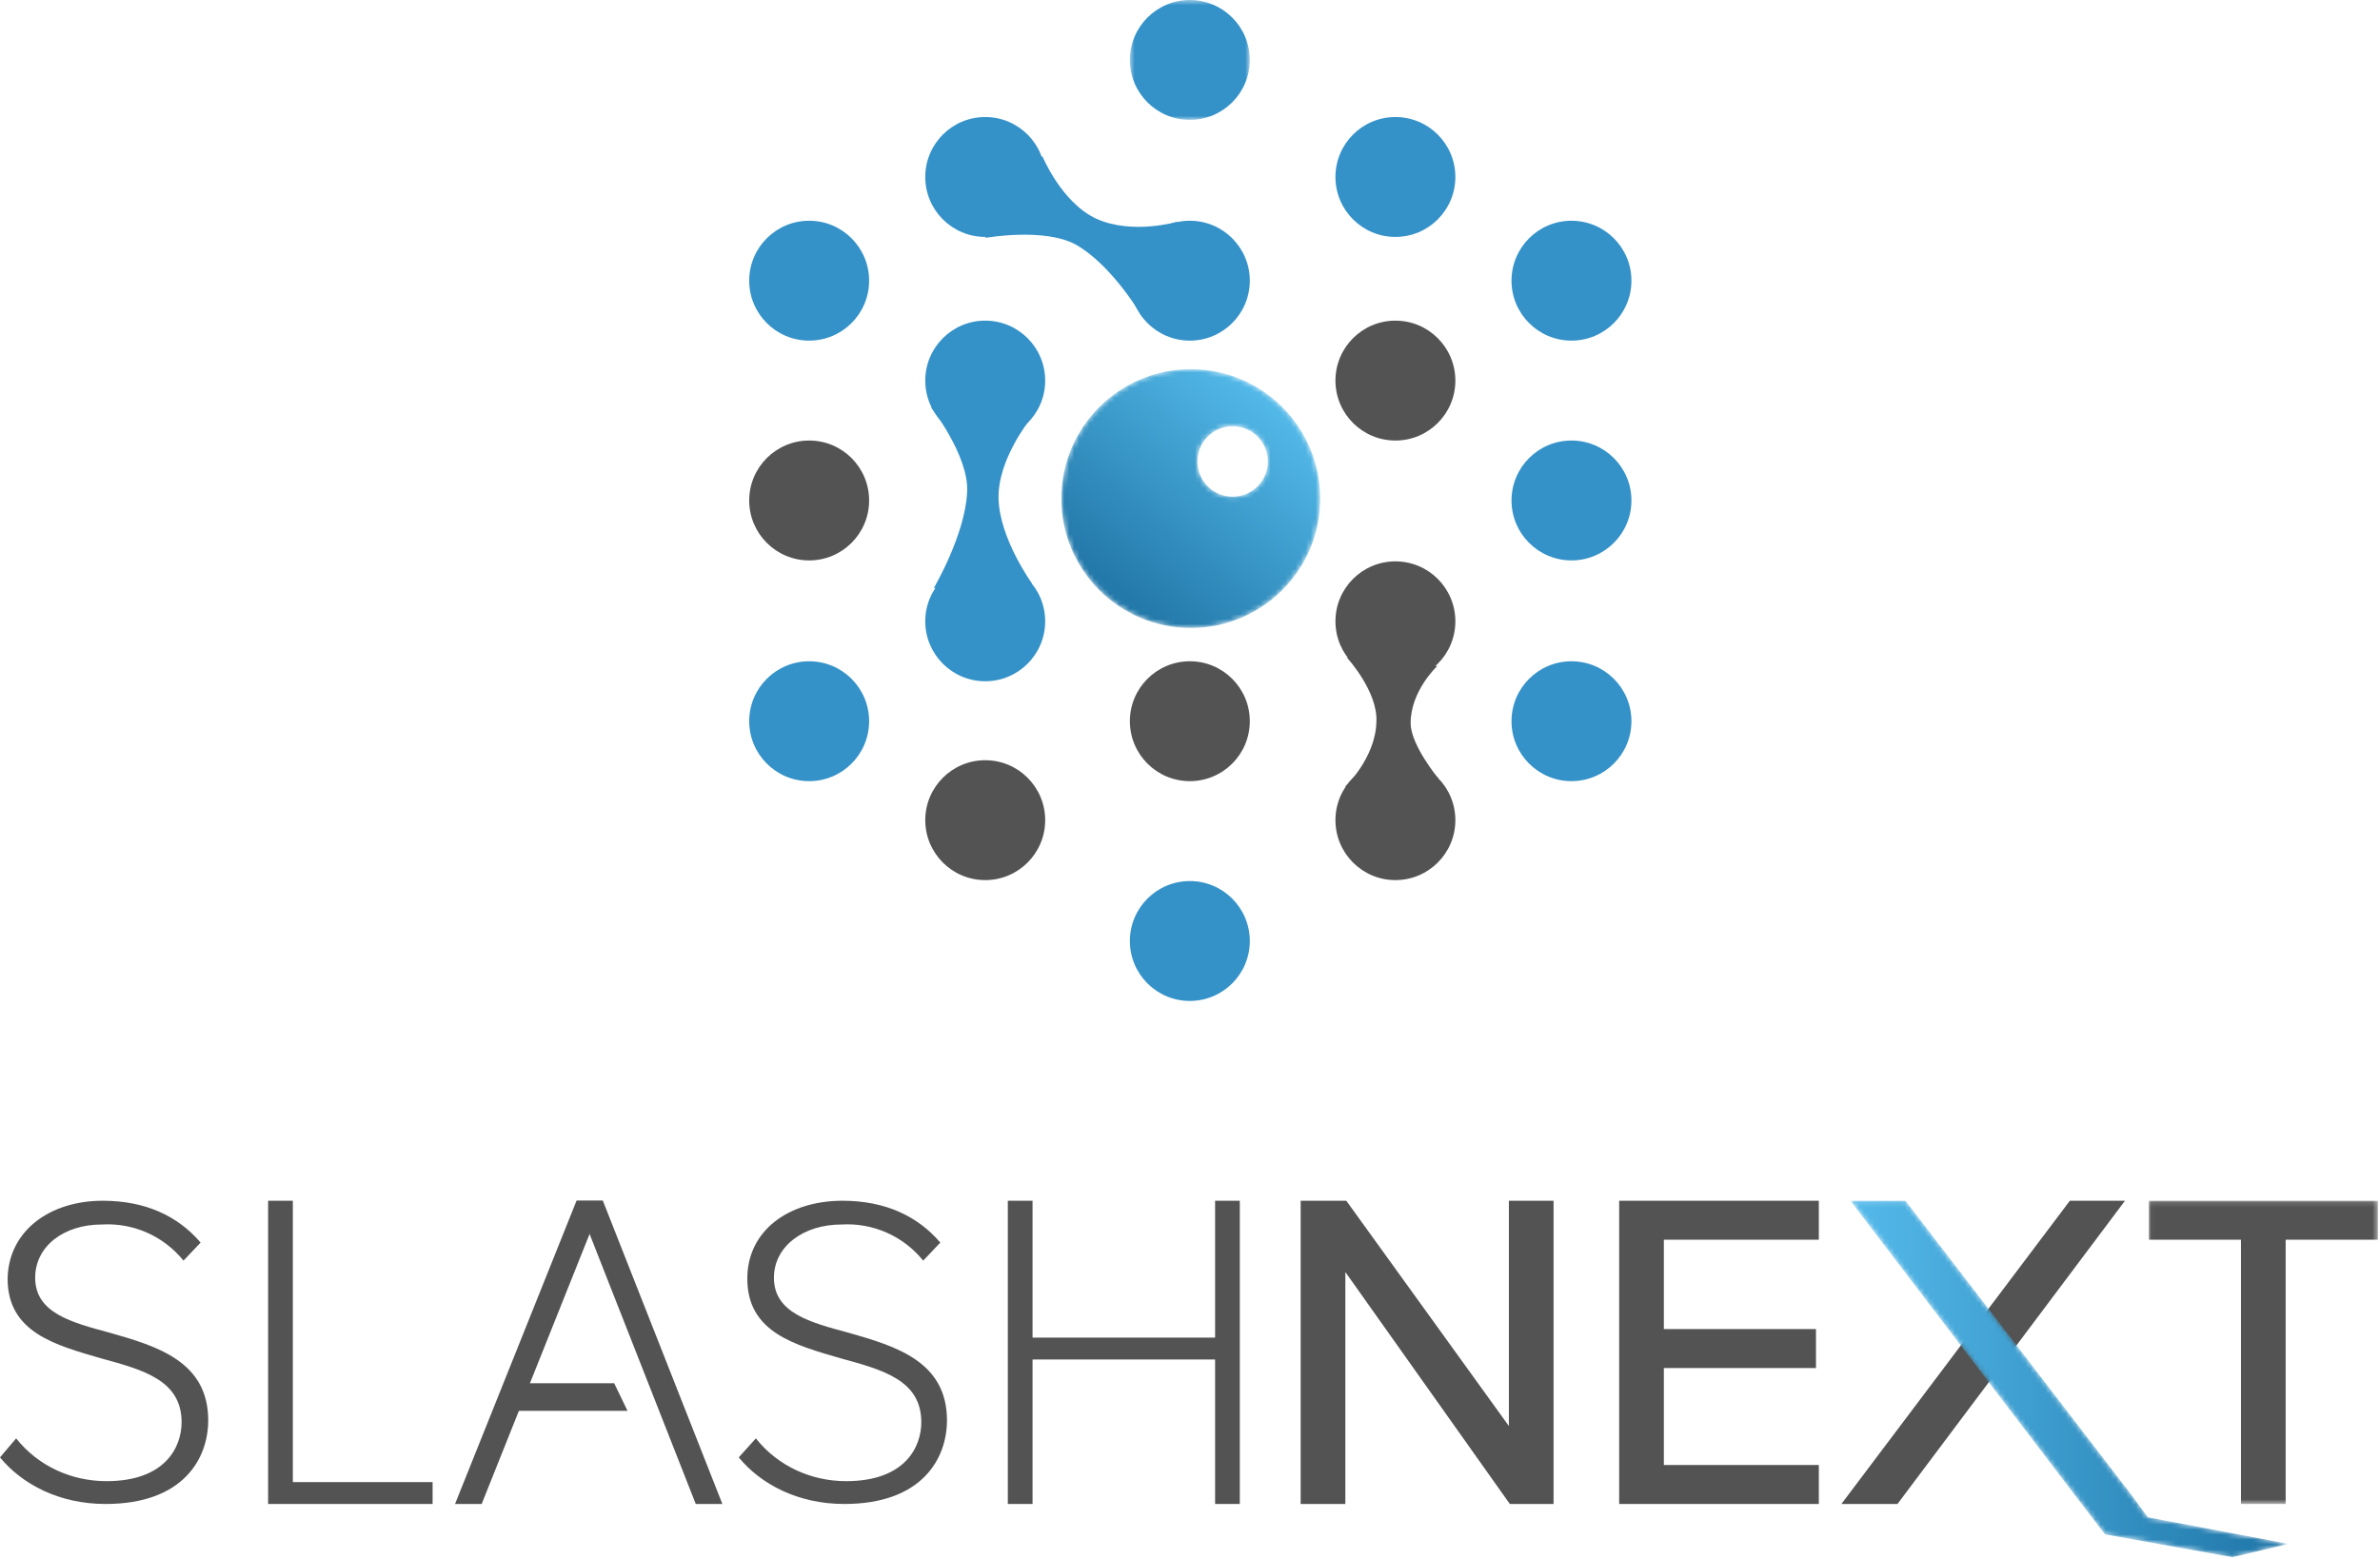<?xml version="1.0" encoding="UTF-8"?>
<svg width="473px" height="310px" viewBox="0 0 473 310" version="1.1" xmlns="http://www.w3.org/2000/svg" xmlns:xlink="http://www.w3.org/1999/xlink">
    <!-- Generator: Sketch 56.2 (81672) - https://sketch.com -->
    <title>color_logo</title>
    <desc>Created with Sketch.</desc>
    <defs>
        <polygon id="path-1" points="0.552 0.448 24.384 0.448 24.384 24.28 0.552 24.28"></polygon>
        <path d="M0.934,26.557 C0.934,40.763 12.451,52.28 26.658,52.28 L26.658,52.28 C40.863,52.28 52.38,40.763 52.38,26.557 L52.38,26.557 C52.38,12.351 40.863,0.835 26.658,0.835 L26.658,0.835 C12.451,0.835 0.934,12.351 0.934,26.557 M27.982,19.181 C27.982,15.316 31.115,12.183 34.98,12.183 L34.98,12.183 C38.844,12.183 41.977,15.316 41.977,19.181 L41.977,19.181 C41.977,23.046 38.844,26.179 34.98,26.179 L34.98,26.179 C31.115,26.179 27.982,23.046 27.982,19.181" id="path-3"></path>
        <linearGradient x1="21.078%" y1="84.344%" x2="80.464%" y2="13.824%" id="linearGradient-5">
            <stop stop-color="#2379AA" offset="0%"></stop>
            <stop stop-color="#52B8E8" offset="100%"></stop>
        </linearGradient>
        <polygon id="path-6" points="0.041 0.141 45.58 0.141 45.58 60.418 0.041 60.418"></polygon>
        <polygon id="path-8" points="0.743 0.141 45.115 58.34 51.35 66.466 76.67 71 87.819 68.354 59.853 63.064 56.829 58.907 11.702 0.141"></polygon>
        <linearGradient x1="-0.001%" y1="50%" x2="99.999%" y2="50%" id="linearGradient-10">
            <stop stop-color="#54BAEB" offset="0%"></stop>
            <stop stop-color="#1F75A7" offset="100%"></stop>
        </linearGradient>
    </defs>
    <g id="Page-1" stroke="none" stroke-width="1" fill="none" fill-rule="evenodd">
        <g id="Artboard" transform="translate(-27, -88)">
            <g id="color_logo" transform="translate(27, 87)">
                <g id="Group-44" transform="translate(148, 0.552)">
                    <path d="M47.803,151.57 C54.384,151.57 59.719,156.905 59.719,163.486 C59.719,170.067 54.384,175.401 47.803,175.401 C41.222,175.401 35.887,170.067 35.887,163.486 C35.887,156.905 41.222,151.57 47.803,151.57" id="Fill-1" fill="#535353"></path>
                    <path d="M12.813,88.019 C19.394,88.019 24.729,93.354 24.729,99.935 C24.729,106.516 19.394,111.851 12.813,111.851 C6.232,111.851 0.897,106.516 0.897,99.935 C0.897,93.354 6.232,88.019 12.813,88.019" id="Fill-3" fill="#535353"></path>
                    <path d="M129.322,64.188 C135.902,64.188 141.237,69.523 141.237,76.104 C141.237,82.685 135.902,88.02 129.322,88.02 C122.741,88.02 117.406,82.685 117.406,76.104 C117.406,69.523 122.741,64.188 129.322,64.188" id="Fill-5" fill="#535353"></path>
                    <path d="M129.322,112.04 C135.902,112.04 141.237,117.375 141.237,123.956 C141.237,130.537 135.902,135.872 129.322,135.872 C122.741,135.872 117.406,130.537 117.406,123.956 C117.406,117.375 122.741,112.04 129.322,112.04" id="Fill-7" fill="#535353"></path>
                    <path d="M129.322,151.57 C135.902,151.57 141.237,156.905 141.237,163.486 C141.237,170.067 135.902,175.401 129.322,175.401 C122.741,175.401 117.406,170.067 117.406,163.486 C117.406,156.905 122.741,151.57 129.322,151.57" id="Fill-9" fill="#535353"></path>
                    <path d="M88.468,131.9 C95.049,131.9 100.384,137.234 100.384,143.815 C100.384,150.396 95.049,155.731 88.468,155.731 C81.887,155.731 76.552,150.396 76.552,143.815 C76.552,137.234 81.887,131.9 88.468,131.9" id="Fill-11" fill="#535353"></path>
                    <path d="M119.676,131.143 C119.676,131.143 125.917,137.952 125.539,144.004 C125.35,151.192 119.298,156.866 119.298,156.866 L137.833,155.164 C137.833,155.164 132.349,148.543 132.349,144.194 C132.349,137.763 137.645,132.845 137.645,132.845 L119.676,131.143 Z" id="Fill-13" fill="#535353"></path>
                    <g id="Group-17" transform="translate(76, 0)">
                        <mask id="mask-2" fill="white">
                            <use xlink:href="#path-1"></use>
                        </mask>
                        <g id="Clip-16"></g>
                        <path d="M12.468,0.448 C19.049,0.448 24.384,5.783 24.384,12.364 C24.384,18.945 19.049,24.28 12.468,24.28 C5.887,24.28 0.552,18.945 0.552,12.364 C0.552,5.783 5.887,0.448 12.468,0.448" id="Fill-15" fill="#3492C9" mask="url(#mask-2)"></path>
                    </g>
                    <path d="M47.803,23.712 C54.384,23.712 59.719,29.047 59.719,35.628 C59.719,42.209 54.384,47.544 47.803,47.544 C41.222,47.544 35.887,42.209 35.887,35.628 C35.887,29.047 41.222,23.712 47.803,23.712" id="Fill-18" fill="#3492C9"></path>
                    <path d="M47.803,64.188 C54.384,64.188 59.719,69.523 59.719,76.104 C59.719,82.685 54.384,88.02 47.803,88.02 C41.222,88.02 35.887,82.685 35.887,76.104 C35.887,69.523 41.222,64.188 47.803,64.188" id="Fill-20" fill="#3492C9"></path>
                    <path d="M47.803,112.04 C54.384,112.04 59.719,117.375 59.719,123.956 C59.719,130.537 54.384,135.872 47.803,135.872 C41.222,135.872 35.887,130.537 35.887,123.956 C35.887,117.375 41.222,112.04 47.803,112.04" id="Fill-22" fill="#3492C9"></path>
                    <path d="M129.322,23.712 C135.902,23.712 141.237,29.047 141.237,35.628 C141.237,42.209 135.902,47.544 129.322,47.544 C122.741,47.544 117.406,42.209 117.406,35.628 C117.406,29.047 122.741,23.712 129.322,23.712" id="Fill-24" fill="#3492C9"></path>
                    <path d="M164.313,44.328 C170.894,44.328 176.229,49.663 176.229,56.244 C176.229,62.825 170.894,68.16 164.313,68.16 C157.732,68.16 152.397,62.825 152.397,56.244 C152.397,49.663 157.732,44.328 164.313,44.328" id="Fill-26" fill="#3492C9"></path>
                    <path d="M12.813,44.328 C19.394,44.328 24.729,49.663 24.729,56.244 C24.729,62.825 19.394,68.16 12.813,68.16 C6.232,68.16 0.897,62.825 0.897,56.244 C0.897,49.663 6.232,44.328 12.813,44.328" id="Fill-28" fill="#3492C9"></path>
                    <path d="M164.313,88.019 C170.894,88.019 176.229,93.354 176.229,99.935 C176.229,106.516 170.894,111.851 164.313,111.851 C157.732,111.851 152.397,106.516 152.397,99.935 C152.397,93.354 157.732,88.019 164.313,88.019" id="Fill-30" fill="#3492C9"></path>
                    <path d="M164.313,131.9 C170.894,131.9 176.229,137.234 176.229,143.815 C176.229,150.396 170.894,155.731 164.313,155.731 C157.732,155.731 152.397,150.396 152.397,143.815 C152.397,137.234 157.732,131.9 164.313,131.9" id="Fill-32" fill="#3492C9"></path>
                    <path d="M12.813,131.9 C19.394,131.9 24.729,137.234 24.729,143.815 C24.729,150.396 19.394,155.731 12.813,155.731 C6.232,155.731 0.897,150.396 0.897,143.815 C0.897,137.234 6.232,131.9 12.813,131.9" id="Fill-34" fill="#3492C9"></path>
                    <path d="M88.468,44.328 C95.049,44.328 100.384,49.663 100.384,56.244 C100.384,62.825 95.049,68.16 88.468,68.16 C81.887,68.16 76.552,62.825 76.552,56.244 C76.552,49.663 81.887,44.328 88.468,44.328" id="Fill-36" fill="#3492C9"></path>
                    <path d="M88.468,175.59 C95.049,175.59 100.384,180.925 100.384,187.506 C100.384,194.088 95.049,199.423 88.468,199.423 C81.887,199.423 76.552,194.088 76.552,187.506 C76.552,180.925 81.887,175.59 88.468,175.59" id="Fill-38" fill="#3492C9"></path>
                    <path d="M47.803,47.733 C47.803,47.733 59.53,45.653 65.771,49.057 C73.147,53.218 79.011,63.432 79.011,63.432 L86.009,44.518 C86.009,44.518 77.119,47.166 69.932,43.95 C62.934,40.735 59.151,31.467 59.151,31.467 L47.803,47.733 Z" id="Fill-40" fill="#3492C9"></path>
                    <path d="M37.022,81.4 C37.022,81.4 44.588,91.046 44.209,98.233 C43.831,106.745 37.589,117.336 37.589,117.336 L57.071,116.391 C57.071,116.391 50.64,107.501 50.451,99.557 C50.262,91.802 56.692,83.858 56.692,83.858 L37.022,81.4 Z" id="Fill-42" fill="#3492C9"></path>
                </g>
                <g id="Group-47" transform="translate(210, 73.552)">
                    <mask id="mask-4" fill="white">
                        <use xlink:href="#path-3"></use>
                    </mask>
                    <g id="Clip-46"></g>
                    <path d="M0.934,26.557 C0.934,40.763 12.451,52.28 26.658,52.28 L26.658,52.28 C40.863,52.28 52.38,40.763 52.38,26.557 L52.38,26.557 C52.38,12.351 40.863,0.835 26.658,0.835 L26.658,0.835 C12.451,0.835 0.934,12.351 0.934,26.557 M27.982,19.181 C27.982,15.316 31.115,12.183 34.98,12.183 L34.98,12.183 C38.844,12.183 41.977,15.316 41.977,19.181 L41.977,19.181 C41.977,23.046 38.844,26.179 34.98,26.179 L34.98,26.179 C31.115,26.179 27.982,23.046 27.982,19.181" id="Fill-45" fill="url(#linearGradient-5)" mask="url(#mask-4)"></path>
                </g>
                <g id="Group-71" transform="translate(0, 239.552)">
                    <polygon id="Fill-48" fill="#535353" points="267.373 14.313 267.373 60.418 258.492 60.418 258.492 0.141 267.562 0.141 299.874 44.923 299.874 0.141 308.755 0.141 308.755 60.418 300.062 60.418"></polygon>
                    <polygon id="Fill-50" fill="#535353" points="321.793 0.141 361.474 0.141 361.474 7.888 330.674 7.888 330.674 25.65 360.906 25.65 360.906 33.398 330.674 33.398 330.674 52.671 361.474 52.671 361.474 60.418 321.793 60.418"></polygon>
                    <g id="Group-54" transform="translate(427, 0)">
                        <mask id="mask-7" fill="white">
                            <use xlink:href="#path-6"></use>
                        </mask>
                        <g id="Clip-53"></g>
                        <polygon id="Fill-52" fill="#535353" mask="url(#mask-7)" points="18.37 7.888 0.041 7.888 0.041 0.141 45.58 0.141 45.58 7.888 27.251 7.888 27.251 60.418 18.37 60.418"></polygon>
                    </g>
                    <path d="M3.212,47.38 C7.558,52.859 14.171,55.883 21.163,55.883 C32.879,55.883 36.09,49.081 36.09,44.169 C36.09,35.855 28.532,33.776 20.218,31.509 C11.149,28.863 1.512,26.405 1.512,15.636 C1.7,5.998 10.015,0.141 20.407,0.141 C28.91,0.141 35.335,3.164 39.87,8.456 L36.468,12.046 C32.501,7.133 26.454,4.487 20.218,4.864 C12.66,4.864 6.991,9.211 6.991,15.447 C6.991,22.439 14.171,24.328 21.919,26.405 C31.178,29.052 41.381,32.075 41.381,43.791 C41.381,51.349 36.468,60.419 20.974,60.419 C11.715,60.419 4.346,56.45 0,51.16 L3.212,47.38 Z" id="Fill-55" fill="#535353"></path>
                    <polygon id="Fill-57" fill="#535353" points="53.286 0.141 58.199 0.141 58.199 56.073 85.975 56.073 85.975 60.418 53.286 60.418"></polygon>
                    <path d="M150.22,47.38 C154.566,52.859 161.179,55.883 168.171,55.883 C179.886,55.883 183.098,49.081 183.098,44.169 C183.098,35.855 175.54,33.776 167.226,31.509 C158.156,28.863 148.519,26.405 148.519,15.636 C148.519,5.998 156.833,0.141 167.415,0.141 C175.918,0.141 182.343,3.164 186.878,8.456 L183.476,12.046 C179.508,7.133 173.462,4.487 167.226,4.864 C159.668,4.864 153.81,9.211 153.81,15.447 C153.81,22.439 160.991,24.328 168.738,26.405 C177.997,29.052 188.2,32.075 188.2,43.791 C188.2,51.349 183.287,60.419 167.793,60.419 C158.534,60.419 151.165,56.45 146.819,51.16 L150.22,47.38 Z" id="Fill-59" fill="#535353"></path>
                    <polygon id="Fill-61" fill="#535353" points="241.487 31.697 205.207 31.697 205.207 60.419 200.293 60.419 200.293 0.141 205.207 0.141 205.207 27.351 241.487 27.351 241.487 0.141 246.399 0.141 246.399 60.419 241.487 60.419"></polygon>
                    <polygon id="Fill-63" fill="#535353" points="114.576 0.141 119.815 0.141 95.726 60.418 90.435 60.418"></polygon>
                    <polygon id="Fill-65" fill="#535353" points="143.564 60.419 138.273 60.419 114.577 0.142 119.816 0.142"></polygon>
                    <polygon id="Fill-67" fill="#535353" points="124.711 41.901 102.603 41.901 102.603 36.421 122.066 36.421"></polygon>
                    <polygon id="Fill-69" fill="#535353" points="422.318 0.141 411.359 0.141 365.956 60.418 377.104 60.418"></polygon>
                </g>
                <g id="Group-74" transform="translate(367, 239.552)">
                    <mask id="mask-9" fill="white">
                        <use xlink:href="#path-8"></use>
                    </mask>
                    <g id="Clip-73"></g>
                    <polygon id="Fill-72" fill="url(#linearGradient-10)" mask="url(#mask-9)" points="0.743 0.141 45.115 58.34 51.35 66.466 76.67 71 87.819 68.354 59.853 63.064 56.829 58.907 11.702 0.141"></polygon>
                </g>
            </g>
        </g>
    </g>
</svg>